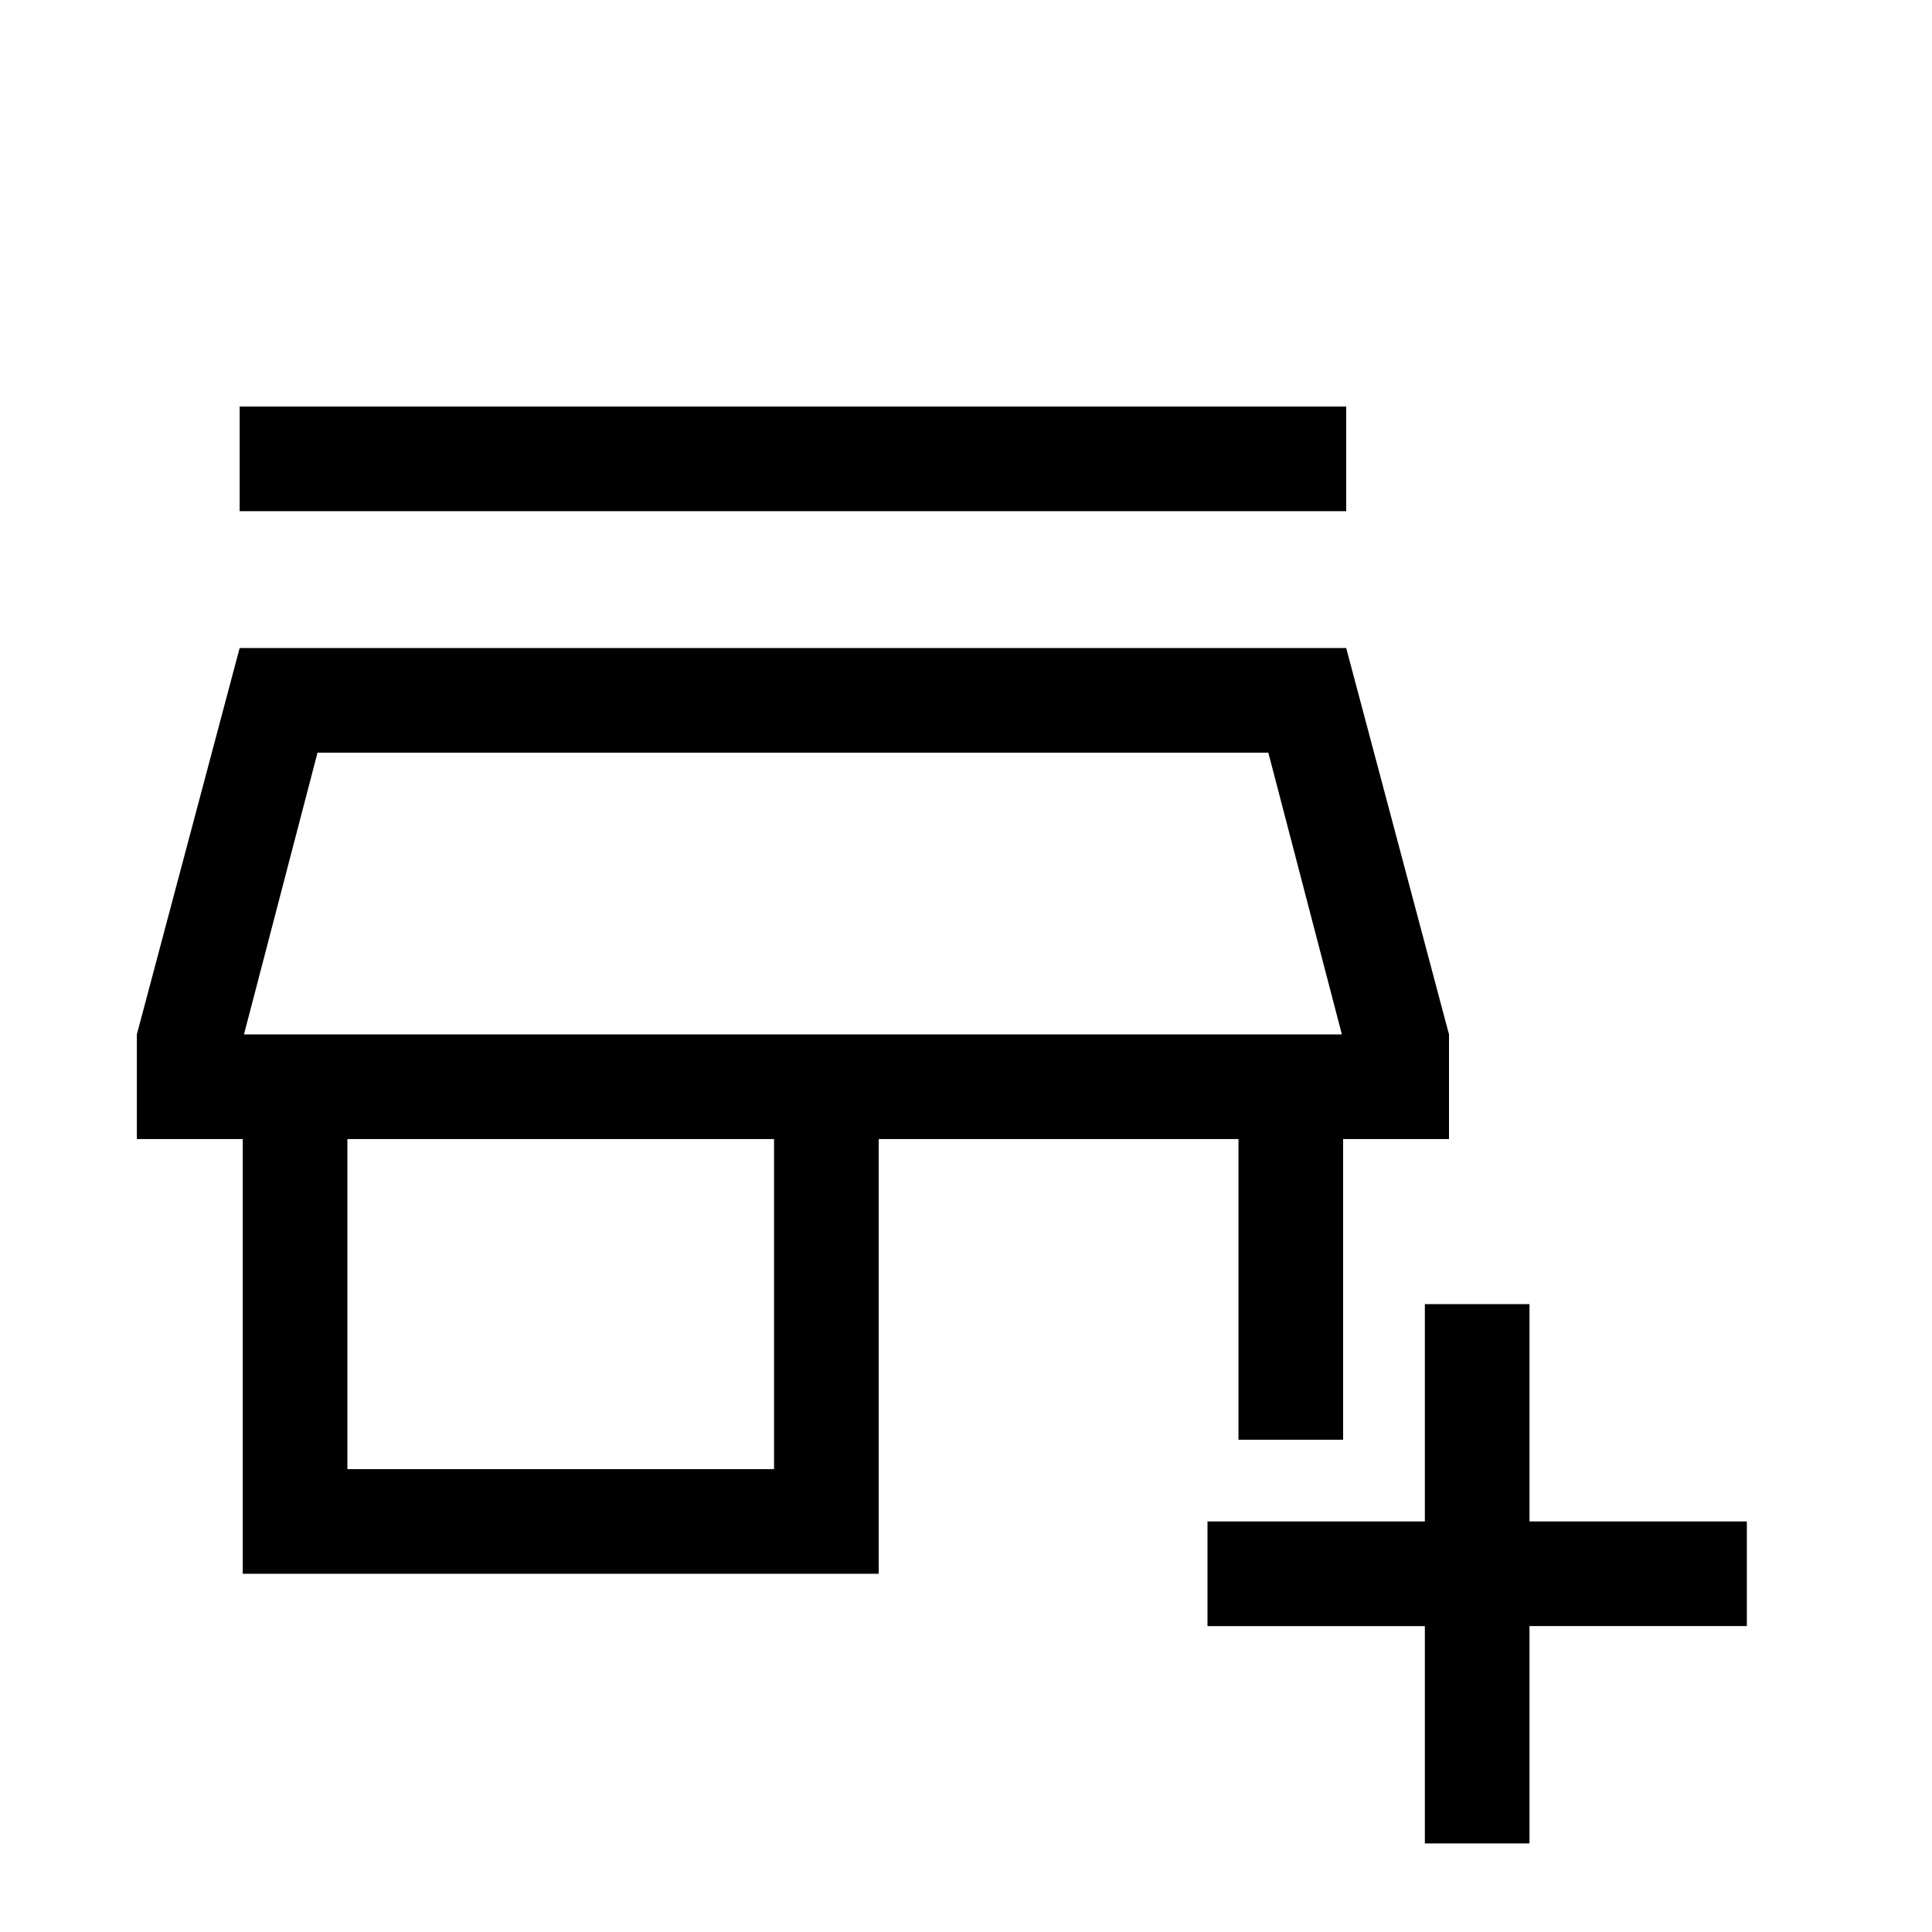 <svg xmlns="http://www.w3.org/2000/svg" height="20" viewBox="0 -960 960 960" width="20"><path d="M708-44.002V-152H600V-204h108v-108h51.999v108h108v51.999h-108v108H708ZM120.617-178v-216H68.001v-51.998l51.078-192h549.844l51.077 192v51.998h-52.616v149.385h-51.998v-149.385h-178.77v216H120.617Zm51.999-51.998h212.001v-164.002H172.616v164.002Zm-51.385-216h545.54-545.54Zm-2.152-260.002v-51.998h549.844v51.998H119.079Zm2.152 260.002h545.54l-36.539-140.002H157.77l-36.539 140.002Z"/></svg>